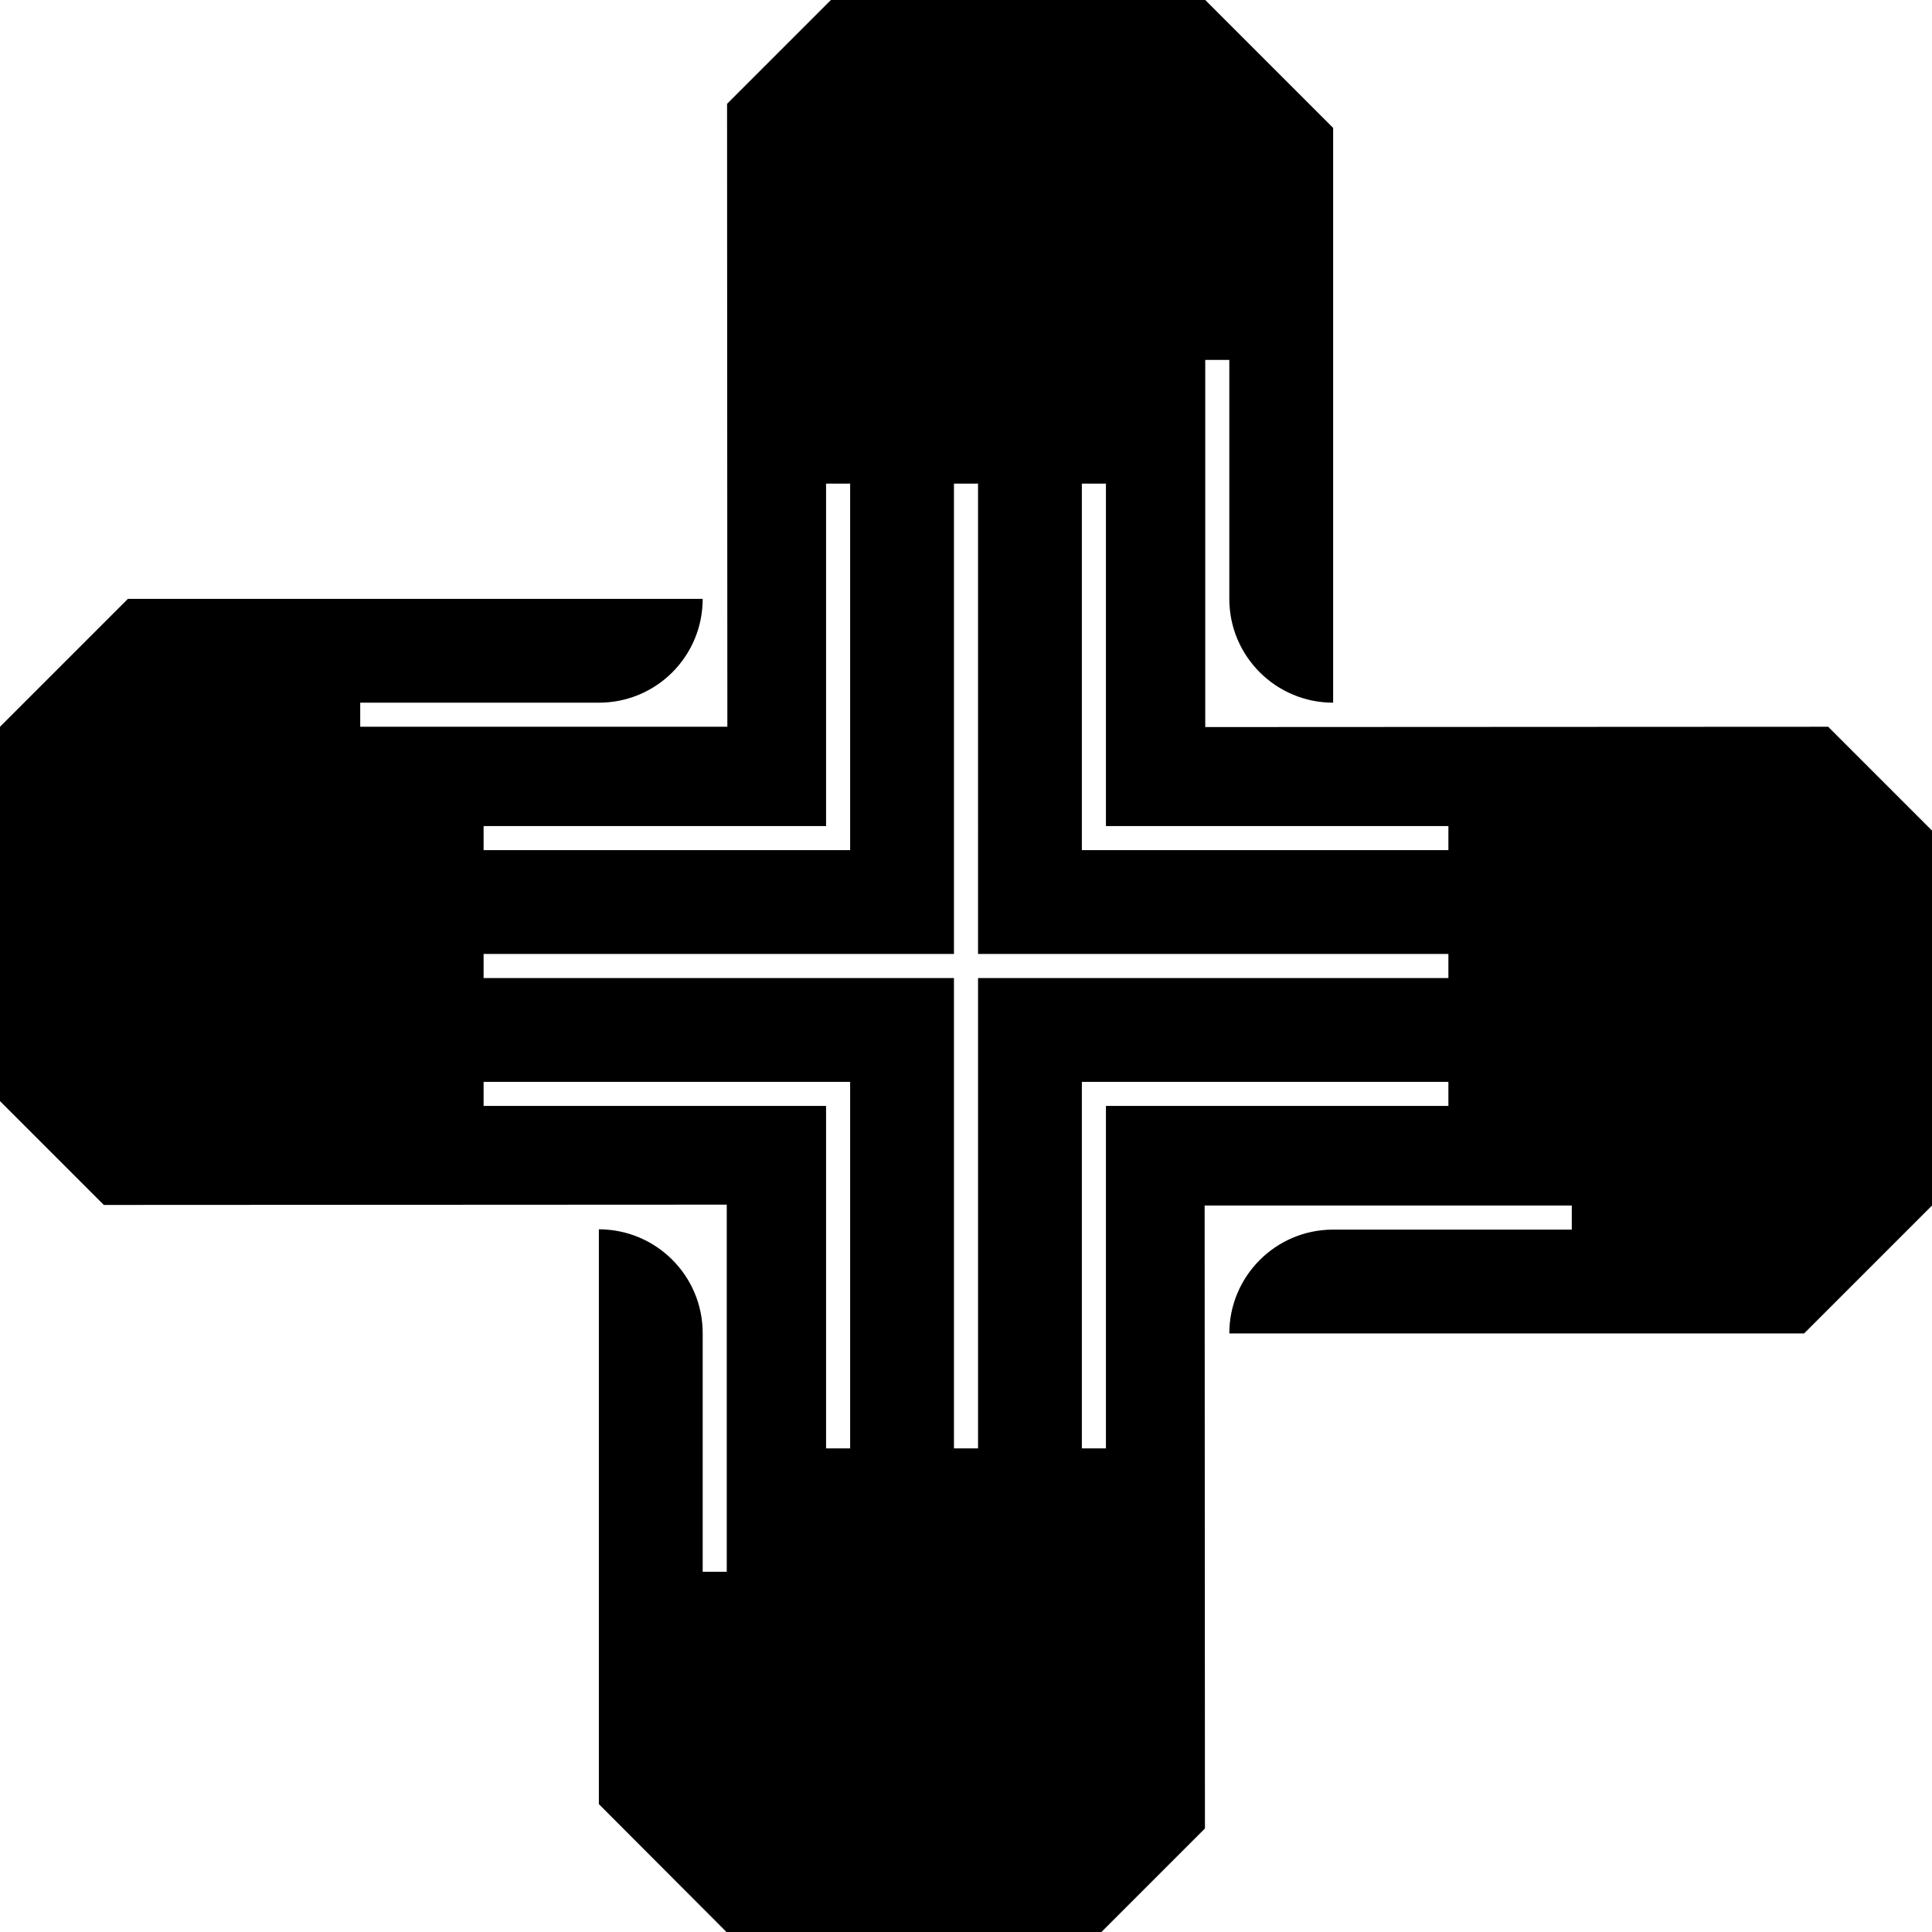 <svg xmlns="http://www.w3.org/2000/svg" width="642" viewBox="0 0 642 642" height="642" style="overflow:visible;enable-background:new 0 0 642 642" xml:space="preserve"><path d="m607.5 241.5-207 .1v-122h8V199c0 19.1 15.5 34.5 34.5 34.5v-191L400.5 0H276.1l-34.5 34.5.1 207h-122v-8H199c19.1 0 34.5-15.4 34.5-34.5h-191L0 241.5v124.4l34.5 34.5 207-.1v122h-8V443c0-19.1-15.5-34.5-34.5-34.5v191l42.5 42.6h124.4l34.5-34.5-.1-207h122v8H443c-19.1 0-34.5 15.5-34.5 34.5h191l42.6-42.6V276.1l-34.6-34.6zm-240 33h113.8v8H359.5V160.7h8v113.8zm-8 85h121.8v8H367.5v113.8h-8V359.5zm-77-77H160.7v-8h113.8V160.7h8v121.8zm0 77v121.8h-8V367.5H160.7v-8h121.8zM325 325v156.3h-8V325H160.7v-8H317V160.7h8V317h156.3v8H325z"></path></svg>
